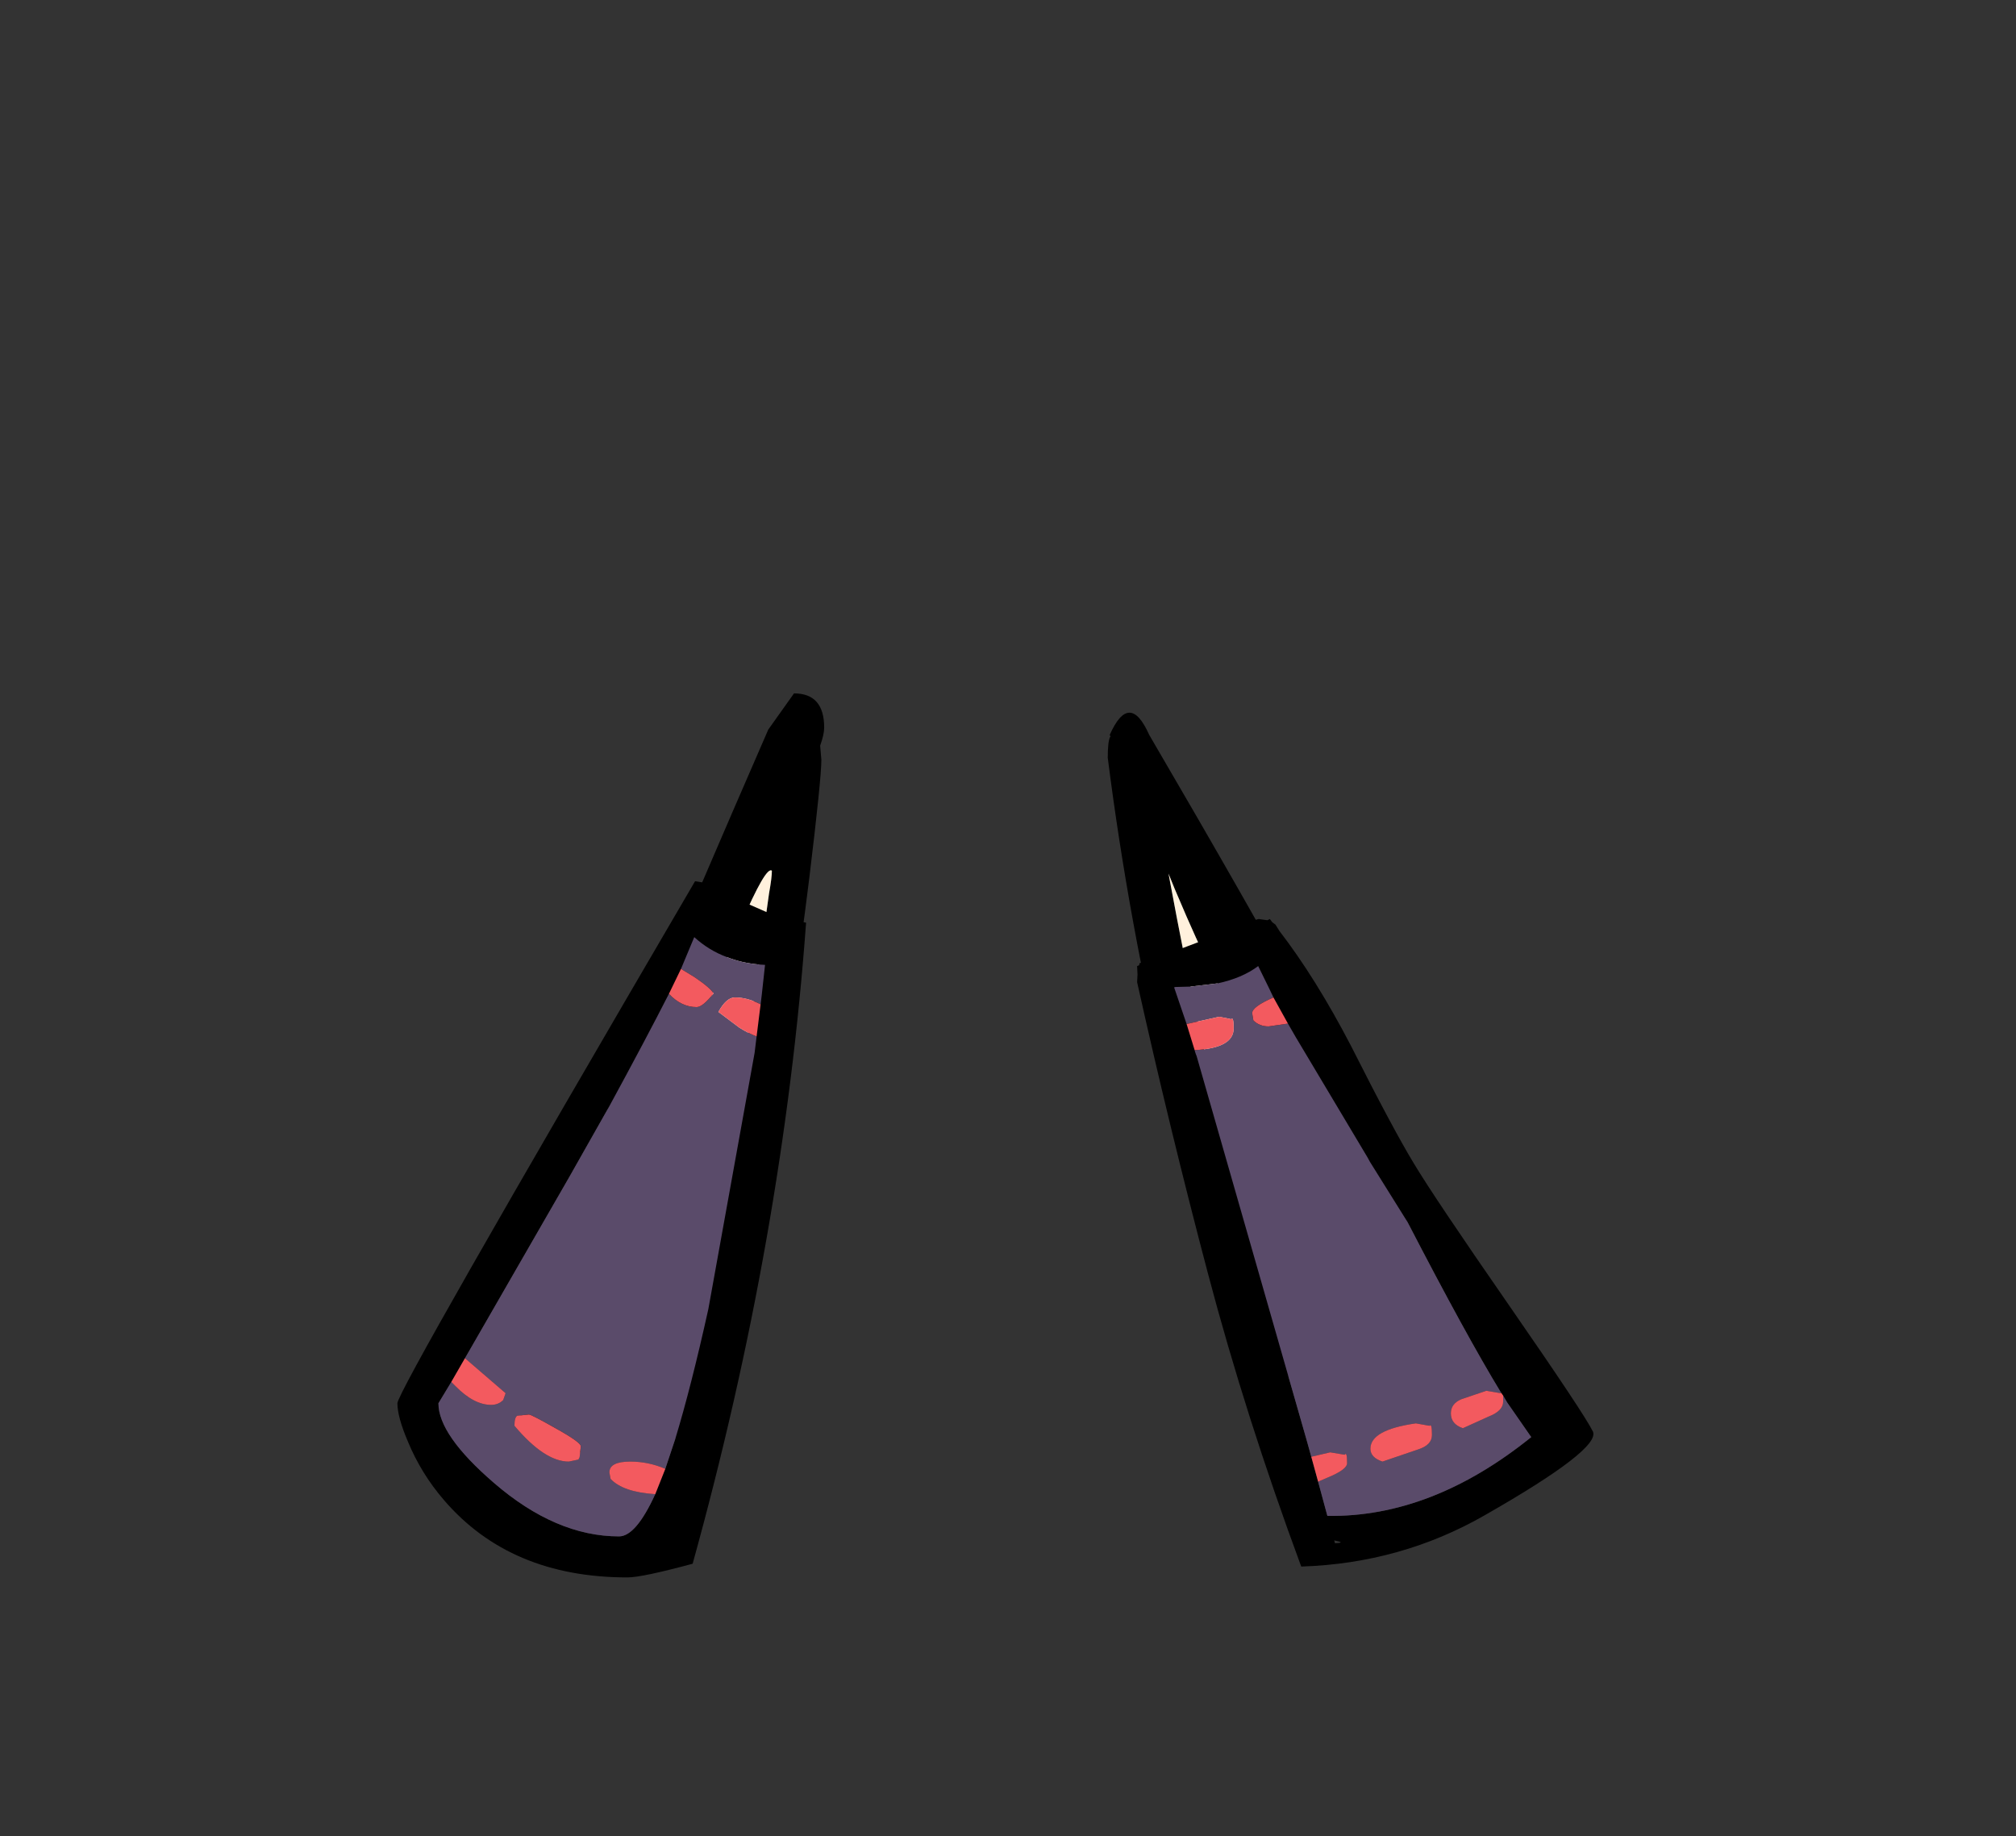 <?xml version="1.0" encoding="UTF-8" standalone="no"?>
<svg xmlns:xlink="http://www.w3.org/1999/xlink" height="228.25px" width="250.6px" xmlns="http://www.w3.org/2000/svg">
  <rect width="100%" height="100%" fill="#333333" stroke="none"/>
  <g transform="matrix(1, 0, 0, 1, 130.7, 221.95)">
    <use height="109.9" transform="matrix(1.0, 0.0, 0.0, 1.0, -81.3, -135.75)" width="148.65" xlink:href="#shape0"/>
  </g>
  <defs>
    <g id="shape0" transform="matrix(1, 0, 0, 1, 81.3, 135.75)">
      <path d="M7.35 -130.35 L7.25 -130.6 Q9.7 -136.1 12.15 -130.6 37.1 -87.9 41.65 -76.7 46.1 -65.65 49.6 -54.4 L49.75 -50.9 Q49.7 -49.05 48.85 -48.0 46.65 -45.25 36.35 -45.25 22.85 -51.85 14.45 -87.0 9.6 -107.25 7.0 -127.75 7.0 -129.8 7.3 -130.35 L7.35 -130.35 M15.3 -111.5 L14.55 -113.35 Q16.65 -102.0 18.55 -93.35 20.35 -84.75 26.0 -71.55 31.65 -58.4 36.0 -52.9 L42.1 -54.25 Q41.0 -59.35 32.35 -76.7 L29.0 -83.3 22.05 -96.7 22.3 -96.35 Q18.95 -103.05 16.8 -108.0 L15.3 -111.5 M27.2 -101.45 L27.35 -102.0 27.2 -102.2 27.2 -101.8 27.2 -101.45 M25.0 -105.0 L25.1 -104.8 25.15 -104.8 25.0 -105.0 M-58.2 -49.0 L-50.4 -49.0 -48.1 -55.95 -46.3 -60.6 Q-40.15 -77.2 -36.6 -100.2 L-35.1 -110.9 Q-34.75 -112.85 -34.75 -113.7 -36.2 -115.0 -47.35 -84.4 -58.5 -53.85 -58.25 -49.5 L-58.25 -49.0 -58.2 -49.0 M-28.6 -127.5 Q-28.6 -125.15 -30.1 -112.8 -32.0 -97.45 -34.35 -84.15 -40.15 -51.9 -47.2 -42.5 -49.0 -41.25 -55.5 -41.25 -63.95 -41.25 -65.7 -45.1 -66.25 -46.35 -66.05 -47.85 L-65.75 -49.25 Q-65.75 -50.2 -63.65 -57.85 -61.2 -66.6 -58.5 -74.75 L-57.35 -78.15 Q-53.8 -88.55 -35.2 -131.25 L-32.0 -135.75 Q-28.25 -135.75 -28.25 -131.5 -28.25 -130.65 -28.75 -129.25 L-28.6 -127.5" fill="#000000" fill-rule="evenodd" stroke="none"/>
      <path d="M15.3 -111.5 L16.8 -108.0 Q18.95 -103.05 22.3 -96.35 L22.05 -96.7 29.0 -83.3 32.35 -76.7 Q41.0 -59.35 42.1 -54.25 L36.0 -52.9 Q31.65 -58.4 26.0 -71.55 20.35 -84.75 18.55 -93.35 16.65 -102.0 14.55 -113.35 L15.3 -111.5 M-58.25 -49.5 Q-58.5 -53.85 -47.35 -84.4 -36.2 -115.0 -34.75 -113.7 -34.75 -112.85 -35.1 -110.9 L-36.6 -100.2 Q-40.15 -77.2 -46.3 -60.6 L-48.1 -55.95 -50.4 -49.0 -58.2 -49.0 -58.25 -49.5" fill="#fff1dd" fill-rule="evenodd" stroke="none"/>
      <path d="M10.65 -101.85 L10.9 -101.95 10.95 -102.2 16.35 -104.1 18.2 -104.8 25.4 -107.6 25.75 -107.7 26.85 -107.55 27.15 -107.7 27.45 -107.3 27.85 -107.0 28.35 -106.2 Q32.85 -100.35 37.2 -92.0 42.45 -81.6 45.0 -77.4 47.5 -73.2 56.9 -59.65 66.25 -46.15 67.3 -44.0 68.35 -41.85 53.9 -33.6 43.45 -27.6 31.05 -27.2 24.15 -45.85 19.45 -63.65 14.7 -81.65 10.65 -99.85 L10.7 -100.8 10.65 -101.85 M15.4 -99.25 L15.25 -99.25 15.25 -99.2 16.8 -94.65 17.8 -91.4 17.85 -91.2 17.95 -90.9 18.05 -90.65 31.7 -43.0 32.3 -40.85 33.15 -37.75 34.3 -33.5 Q47.25 -33.3 59.65 -43.3 L59.6 -43.35 56.65 -47.6 56.15 -48.45 55.9 -48.8 Q51.6 -55.85 44.25 -70.05 L39.6 -77.5 39.3 -78.05 30.35 -93.05 29.4 -94.7 27.6 -97.95 27.05 -99.1 25.7 -101.85 Q23.7 -100.35 20.65 -99.7 L17.3 -99.3 15.4 -99.25 M35.15 -30.45 L35.25 -30.1 Q36.7 -30.15 35.15 -30.45 M-43.4 -112.25 Q-41.5 -111.85 -39.25 -110.45 L-37.55 -109.5 -35.5 -108.6 Q-33.3 -107.8 -30.8 -107.3 L-30.5 -107.25 Q-33.35 -68.15 -44.6 -27.55 -50.9 -25.85 -52.7 -25.85 -67.25 -25.85 -75.5 -35.45 -78.35 -38.75 -80.0 -42.75 -81.3 -45.8 -81.3 -47.5 -81.3 -49.1 -44.3 -112.4 L-43.4 -112.25 M-36.15 -97.1 L-36.0 -98.35 -35.6 -102.0 -36.4 -102.05 Q-38.55 -102.25 -40.3 -102.95 -42.6 -103.8 -44.4 -105.45 L-46.05 -101.5 -47.55 -98.4 Q-50.35 -92.9 -55.0 -84.35 L-59.95 -75.6 -72.9 -53.1 -74.6 -50.15 -76.2 -47.5 Q-76.2 -43.55 -69.3 -37.6 -61.6 -30.95 -53.75 -30.95 -51.65 -30.95 -49.25 -36.2 L-48.0 -39.35 -46.75 -43.1 Q-44.8 -49.5 -42.65 -59.2 L-36.9 -91.05 -36.65 -93.1 -36.15 -97.1" fill="#000000" fill-rule="evenodd" stroke="none"/>
      <path d="M15.25 -99.2 L15.4 -99.25 17.3 -99.3 20.65 -99.7 Q23.7 -100.35 25.7 -101.85 L27.05 -99.1 27.6 -97.95 Q24.95 -96.8 24.95 -96.0 L25.1 -95.1 Q25.85 -94.35 27.0 -94.35 L29.4 -94.7 30.35 -93.05 39.3 -78.05 39.6 -77.5 44.25 -70.05 Q51.6 -55.85 55.9 -48.8 L55.85 -48.75 54.05 -49.05 50.95 -48.0 Q49.65 -47.45 49.65 -46.25 49.65 -44.9 51.15 -44.4 L54.35 -45.85 Q56.15 -46.55 56.15 -47.7 L56.15 -48.45 56.65 -47.6 59.6 -43.35 59.65 -43.3 Q47.25 -33.3 34.3 -33.5 L33.15 -37.75 34.3 -38.25 Q36.75 -39.25 36.75 -40.05 36.75 -41.55 36.45 -41.1 L34.65 -41.4 32.3 -40.85 31.7 -43.0 18.05 -90.65 17.95 -90.9 17.85 -91.2 17.8 -91.4 Q22.65 -91.65 22.65 -94.1 22.65 -95.6 22.35 -95.25 L20.85 -95.55 16.8 -94.65 15.25 -99.2 M47.3 -43.55 Q47.3 -45.05 47.0 -44.7 L45.3 -45.0 Q39.65 -44.2 39.65 -41.85 39.65 -40.75 41.15 -40.25 L45.55 -41.75 Q47.3 -42.3 47.3 -43.55 M-46.05 -101.5 L-44.4 -105.45 Q-42.6 -103.8 -40.3 -102.95 -38.55 -102.25 -36.4 -102.05 L-35.6 -102.0 -36.0 -98.35 -36.15 -97.1 Q-37.8 -97.95 -39.35 -97.95 -40.4 -97.95 -41.4 -96.15 L-38.8 -94.2 Q-37.7 -93.5 -36.65 -93.1 L-36.9 -91.05 -42.65 -59.2 Q-44.8 -49.5 -46.75 -43.1 L-48.0 -39.35 Q-50.1 -40.25 -52.35 -40.25 -54.95 -40.25 -54.95 -38.9 L-54.8 -38.1 Q-53.25 -36.45 -49.25 -36.2 -51.65 -30.95 -53.75 -30.95 -61.6 -30.95 -69.3 -37.6 -76.2 -43.55 -76.2 -47.5 L-74.6 -50.15 -74.1 -49.65 Q-71.8 -47.3 -69.65 -47.3 -68.75 -47.3 -68.15 -47.9 L-67.85 -48.75 -72.9 -53.1 -59.95 -75.6 -55.0 -84.35 Q-50.35 -92.9 -47.55 -98.4 -46.0 -96.75 -44.1 -96.75 -43.35 -96.75 -42.0 -98.45 -42.4 -99.15 -44.4 -100.5 L-46.05 -101.5 M-58.8 -40.5 L-58.65 -40.8 -58.5 -42.15 Q-58.5 -42.65 -61.65 -44.4 -64.65 -46.1 -64.95 -46.1 L-66.4 -45.95 Q-66.75 -45.75 -66.75 -44.7 -63.0 -40.25 -60.0 -40.25 L-58.8 -40.5" fill="#5a4b6a" fill-rule="evenodd" stroke="none"/>
      <path d="M27.6 -97.95 L29.4 -94.7 27.0 -94.35 Q25.85 -94.35 25.1 -95.1 L24.95 -96.0 Q24.95 -96.8 27.6 -97.95 M55.9 -48.8 L56.15 -48.45 56.15 -47.7 Q56.15 -46.55 54.35 -45.85 L51.15 -44.4 Q49.65 -44.9 49.65 -46.25 49.65 -47.45 50.95 -48.0 L54.05 -49.05 55.85 -48.75 55.9 -48.8 M33.15 -37.75 L32.3 -40.85 34.65 -41.4 36.45 -41.1 Q36.75 -41.55 36.75 -40.05 36.75 -39.25 34.3 -38.25 L33.15 -37.75 M17.8 -91.4 L16.8 -94.65 20.85 -95.55 22.35 -95.25 Q22.65 -95.6 22.65 -94.1 22.65 -91.65 17.8 -91.4 M47.3 -43.55 Q47.3 -42.3 45.55 -41.75 L41.15 -40.25 Q39.65 -40.75 39.65 -41.85 39.65 -44.2 45.3 -45.0 L47.0 -44.7 Q47.3 -45.05 47.3 -43.55 M-46.05 -101.5 L-44.4 -100.5 Q-42.4 -99.15 -42.0 -98.45 -43.35 -96.75 -44.1 -96.75 -46.0 -96.75 -47.55 -98.4 L-46.05 -101.5 M-72.9 -53.1 L-67.85 -48.75 -68.15 -47.9 Q-68.75 -47.3 -69.65 -47.3 -71.8 -47.3 -74.1 -49.65 L-74.6 -50.15 -72.9 -53.1 M-49.25 -36.2 Q-53.25 -36.45 -54.8 -38.1 L-54.95 -38.9 Q-54.95 -40.25 -52.35 -40.25 -50.1 -40.25 -48.0 -39.35 L-49.25 -36.2 M-36.65 -93.1 Q-37.7 -93.5 -38.8 -94.2 L-41.4 -96.15 Q-40.4 -97.95 -39.35 -97.95 -37.8 -97.95 -36.15 -97.1 L-36.65 -93.1 M-58.8 -40.5 L-60.0 -40.25 Q-63.0 -40.25 -66.75 -44.7 -66.75 -45.75 -66.4 -45.95 L-64.95 -46.1 Q-64.65 -46.1 -61.65 -44.4 -58.5 -42.65 -58.5 -42.15 L-58.65 -40.8 -58.8 -40.5" fill="#f35a5f" fill-rule="evenodd" stroke="none"/>
    </g>
  </defs>
</svg>
